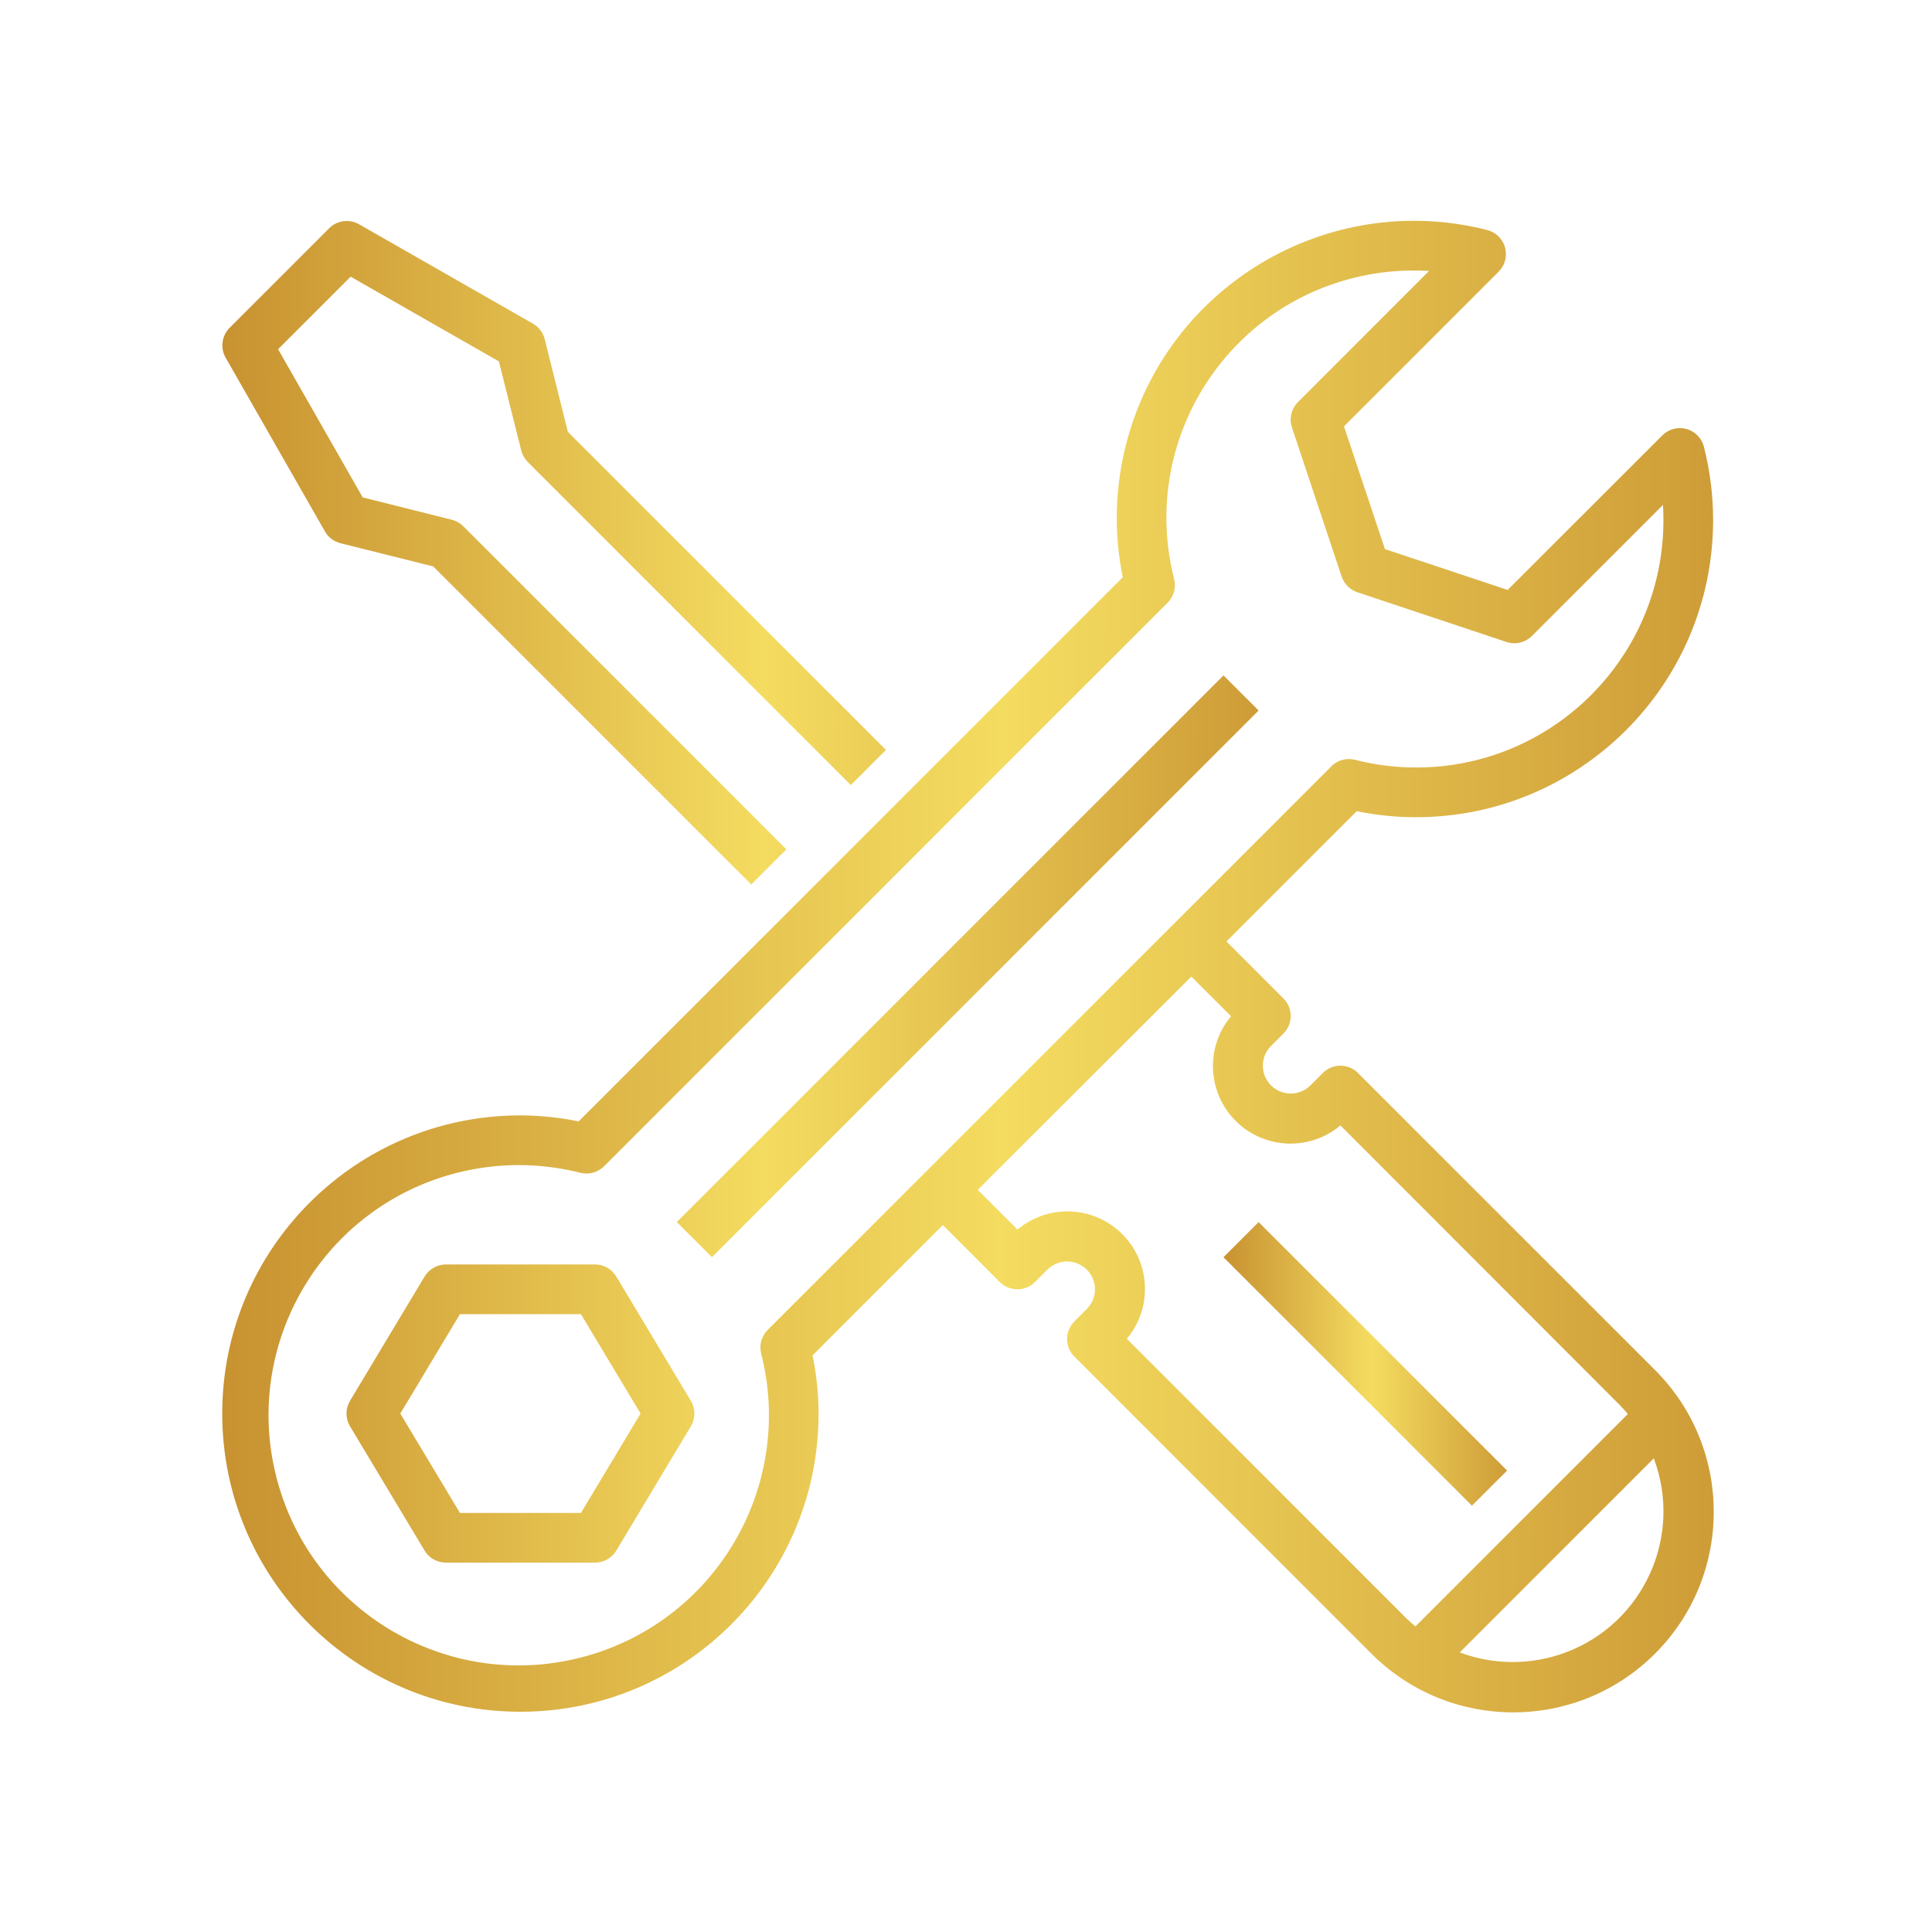 <svg width="70" height="70" viewBox="0 0 70 70" fill="none" xmlns="http://www.w3.org/2000/svg">
<path d="M8.172 12.953L11.773 19.255C11.833 19.361 11.914 19.453 12.011 19.526C12.107 19.599 12.218 19.652 12.336 19.682L15.695 20.522L27.219 32.046L28.492 30.773L16.788 19.069C16.673 18.954 16.529 18.872 16.371 18.832L13.142 18.022L10.076 12.653L12.705 10.024L18.076 13.094L18.886 16.322C18.925 16.48 19.007 16.625 19.123 16.741L30.827 28.445L32.1 27.171L20.576 15.648L19.736 12.29C19.707 12.172 19.654 12.061 19.58 11.964C19.507 11.867 19.415 11.786 19.309 11.726L13.007 8.125C12.836 8.028 12.638 7.989 12.443 8.015C12.247 8.041 12.066 8.131 11.927 8.27L8.326 11.871C8.185 12.01 8.094 12.191 8.066 12.386C8.038 12.582 8.075 12.781 8.172 12.953ZM45.602 25.743L25.796 45.55L24.522 44.277L44.329 24.471L45.602 25.743ZM22.329 46.251C22.249 46.118 22.136 46.007 22.001 45.931C21.865 45.854 21.713 45.814 21.557 45.814H16.155C16 45.814 15.847 45.854 15.712 45.931C15.577 46.007 15.464 46.118 15.384 46.251L12.683 50.752C12.599 50.892 12.554 51.053 12.554 51.216C12.554 51.379 12.599 51.539 12.683 51.679L15.384 56.181C15.464 56.314 15.577 56.424 15.712 56.501C15.847 56.577 16 56.617 16.155 56.617H21.557C21.712 56.617 21.865 56.577 22 56.501C22.136 56.424 22.249 56.314 22.329 56.181L25.03 51.679C25.114 51.539 25.158 51.379 25.158 51.216C25.158 51.053 25.114 50.892 25.03 50.752L22.329 46.251ZM21.048 54.817H16.665L14.504 51.216L16.665 47.615H21.048L23.209 51.216L21.048 54.817Z" fill="url(#paint0_linear_1913_4105)"/>
<path d="M51.266 29.609C57.212 29.629 62.049 24.825 62.069 18.878C62.072 17.974 61.961 17.072 61.738 16.195C61.618 15.712 61.13 15.418 60.647 15.538C60.489 15.578 60.344 15.66 60.229 15.775L54.624 21.375L50.178 19.894L48.695 15.448L54.299 9.843C54.412 9.73 54.493 9.589 54.533 9.435C54.574 9.28 54.573 9.118 54.53 8.964C54.487 8.81 54.404 8.671 54.289 8.56C54.174 8.449 54.032 8.37 53.877 8.332C48.111 6.872 42.253 10.363 40.792 16.129C40.57 17.003 40.46 17.903 40.463 18.805C40.465 19.514 40.538 20.221 40.681 20.915L20.965 40.631C20.271 40.488 19.564 40.415 18.856 40.412C12.889 40.412 8.052 45.249 8.052 51.216C8.052 57.183 12.889 62.02 18.856 62.02C24.822 62.02 29.659 57.183 29.659 51.216C29.657 50.507 29.583 49.801 29.44 49.107L34.16 44.386L36.225 46.451C36.394 46.62 36.623 46.714 36.861 46.714C37.1 46.714 37.329 46.62 37.498 46.451L37.948 46C38.343 45.608 38.981 45.608 39.376 46C39.77 46.394 39.771 47.032 39.377 47.427L39.376 47.428L38.926 47.878C38.574 48.23 38.574 48.8 38.926 49.151L49.665 59.891C52.49 62.742 57.091 62.762 59.941 59.938C62.792 57.113 62.812 52.512 59.988 49.662C59.972 49.646 59.957 49.63 59.941 49.615L49.202 38.876C48.85 38.524 48.28 38.524 47.929 38.876L47.479 39.326C47.084 39.718 46.446 39.718 46.051 39.326C45.657 38.932 45.656 38.294 46.049 37.9C46.05 37.899 46.05 37.899 46.051 37.898L46.501 37.447C46.853 37.096 46.853 36.526 46.501 36.175L44.437 34.11L49.157 29.39C49.851 29.533 50.557 29.607 51.266 29.609L51.266 29.609ZM54.803 60.219C54.149 60.218 53.501 60.1 52.889 59.87L59.92 52.838C60.981 55.661 59.553 58.809 56.731 59.87C56.114 60.101 55.462 60.22 54.803 60.219ZM44.604 36.82C43.607 38.009 43.763 39.782 44.953 40.779C45.998 41.654 47.521 41.654 48.565 40.776L58.668 50.888C58.778 50.998 58.881 51.114 58.98 51.232L51.282 58.929C51.163 58.831 51.048 58.727 50.938 58.618L40.827 48.506C41.824 47.317 41.668 45.544 40.479 44.548C39.433 43.671 37.91 43.673 36.866 44.55L35.425 43.11L43.163 35.383L44.604 36.82ZM48.239 27.765L27.816 48.185C27.706 48.295 27.626 48.431 27.584 48.581C27.543 48.731 27.541 48.889 27.578 49.04C28.813 53.891 25.882 58.824 21.031 60.059C16.181 61.294 11.247 58.363 10.012 53.512C8.777 48.662 11.708 43.728 16.559 42.493C18.026 42.12 19.564 42.12 21.031 42.493C21.182 42.53 21.34 42.528 21.49 42.486C21.64 42.444 21.776 42.365 21.887 42.256L42.306 21.836C42.416 21.726 42.495 21.589 42.537 21.439C42.578 21.29 42.58 21.131 42.542 20.981C41.316 16.187 44.207 11.306 49.001 10.079C49.907 9.847 50.844 9.759 51.777 9.817L47.028 14.568C46.91 14.686 46.827 14.835 46.789 14.997C46.75 15.16 46.758 15.33 46.81 15.489L48.611 20.891C48.655 21.023 48.73 21.144 48.829 21.242C48.928 21.341 49.048 21.415 49.181 21.459L54.583 23.26C54.741 23.313 54.911 23.321 55.074 23.282C55.236 23.244 55.385 23.161 55.504 23.043L60.253 18.294C60.263 18.464 60.269 18.635 60.269 18.805C60.294 23.752 56.305 27.783 51.358 27.808C50.593 27.812 49.831 27.718 49.09 27.528C48.939 27.491 48.781 27.492 48.631 27.534C48.481 27.575 48.345 27.655 48.234 27.765H48.239L48.239 27.765Z" fill="url(#paint1_linear_1913_4105)"/>
<path d="M54.605 53.281L53.331 54.554L44.329 45.552L45.602 44.278L54.605 53.281Z" fill="url(#paint2_linear_1913_4105)"/>
<defs>
<linearGradient id="paint0_linear_1913_4105" x1="4.154" y1="-9.593" x2="52.792" y2="-9.51" gradientUnits="userSpaceOnUse">
<stop stop-color="#BF8327"/>
<stop offset="0.485" stop-color="#F4DC60"/>
<stop offset="1" stop-color="#BF8327"/>
</linearGradient>
<linearGradient id="paint1_linear_1913_4105" x1="2.435" y1="-11.567" x2="72.441" y2="-11.412" gradientUnits="userSpaceOnUse">
<stop stop-color="#BF8327"/>
<stop offset="0.485" stop-color="#F4DC60"/>
<stop offset="1" stop-color="#BF8327"/>
</linearGradient>
<linearGradient id="paint2_linear_1913_4105" x1="43.261" y1="40.558" x2="56.572" y2="40.587" gradientUnits="userSpaceOnUse">
<stop stop-color="#BF8327"/>
<stop offset="0.485" stop-color="#F4DC60"/>
<stop offset="1" stop-color="#BF8327"/>
</linearGradient>
</defs>
</svg>
